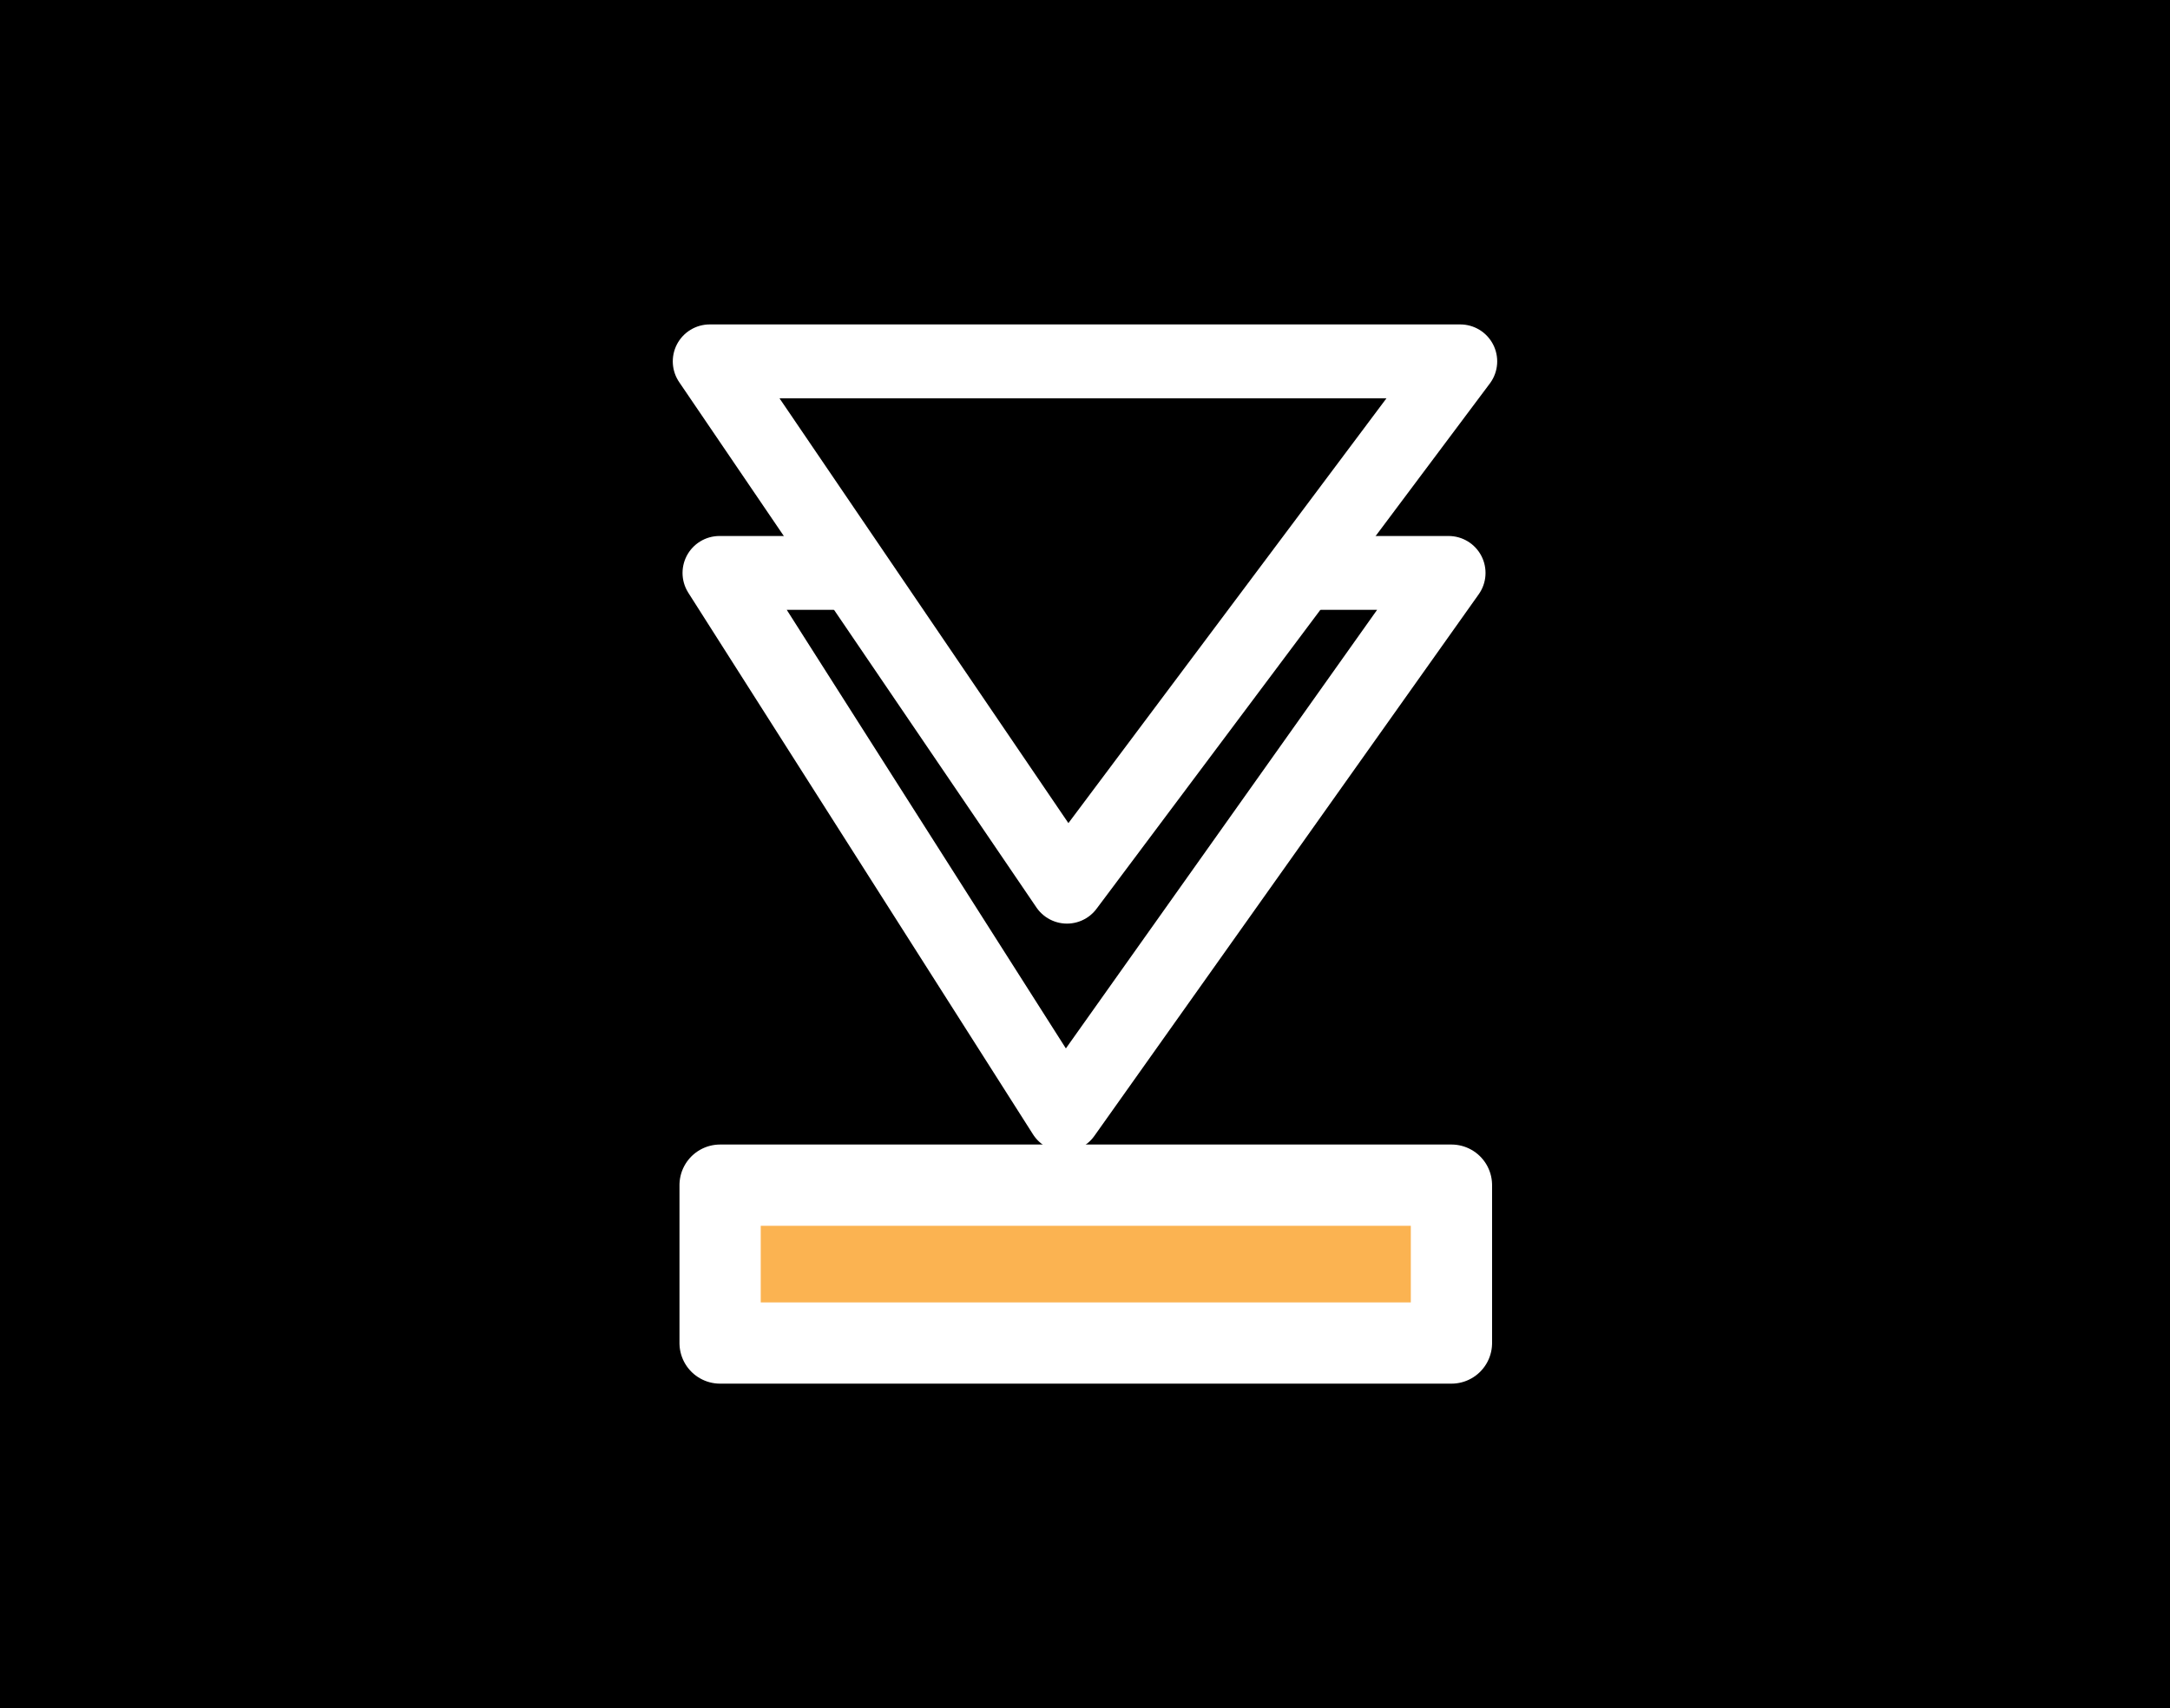<?xml version="1.0" encoding="UTF-8" standalone="no"?>
<!-- Created with Inkscape (http://www.inkscape.org/) -->

<svg
   xmlns:dc="http://purl.org/dc/elements/1.1/"
   xmlns:cc="http://creativecommons.org/ns#"
   xmlns:rdf="http://www.w3.org/1999/02/22-rdf-syntax-ns#"
   xmlns:svg="http://www.w3.org/2000/svg"
   xmlns="http://www.w3.org/2000/svg"
   xmlns:sodipodi="http://sodipodi.sourceforge.net/DTD/sodipodi-0.dtd"
   xmlns:inkscape="http://www.inkscape.org/namespaces/inkscape"
   width="94"
   height="74"
   viewBox="0 0 88.125 69.375"
   id="svg4160"
   version="1.1"
   inkscape:version="0.92.3 (2405546, 2018-03-11)"
   sodipodi:docname="bmp_pageDown.svg">
  <sodipodi:namedview
     id="base"
     pagecolor="#ffffff"
     bordercolor="#666666"
     borderopacity="1.0"
     inkscape:pageopacity="0.0"
     inkscape:pageshadow="2"
     inkscape:zoom="10.979568"
     inkscape:cx="29.25443"
     inkscape:cy="37.005417"
     inkscape:document-units="px"
     inkscape:current-layer="layer4"
     showgrid="true"
     units="px"
     showguides="false"
     inkscape:window-width="2560"
     inkscape:window-height="1411"
     inkscape:window-x="2391"
     inkscape:window-y="-9"
     inkscape:window-maximized="1">
    <inkscape:grid
       id="grid4712"
       type="xygrid"
       originx="4.82"
       originy="-17.307"
       spacingx="1"
       spacingy="1" />
  </sodipodi:namedview>
  <defs
     id="defs4162" />
  <g
     style="display:inline"
     inkscape:label="Fondo"
     id="layer4"
     inkscape:groupmode="layer"
     transform="translate(4.82,-17.318)">
    <path
       inkscape:connector-curvature="0"
       id="path4808"
       d="M -4.82,17.318 H 83.305 V 86.693 H -4.82 Z"
       style="fill:#000000;fill-opacity:1;fill-rule:evenodd;stroke:none;stroke-width:1.707;stroke-linecap:butt;stroke-linejoin:miter;stroke-miterlimit:4;stroke-dasharray:none;stroke-opacity:1" />
  </g>
  <g
     style="display:inline;opacity:1"
     inkscape:label="Simbolo"
     id="layer3"
     inkscape:groupmode="layer"
     transform="translate(4.82,-17.318)">
    <g
       id="g823"
       transform="rotate(90,37.789,49.997)">
      <path
         sodipodi:nodetypes="ccccc"
         inkscape:connector-curvature="0"
         id="path6008"
         d="m 28.38,40.388 v -6.61 l 22,15.61 -22,14 v -5"
         style="fill:none;fill-rule:evenodd;stroke:#ffffff;stroke-width:3;stroke-linecap:butt;stroke-linejoin:round;stroke-miterlimit:4;stroke-dasharray:none;stroke-opacity:1" />
      <path
         sodipodi:nodetypes="cccc"
         inkscape:connector-curvature="0"
         id="path5981-8"
         d="M 19.787,33.304 V 63.784 L 41.123,49.276 Z"
         style="display:inline;opacity:1;fill:none;fill-rule:evenodd;stroke:#ffffff;stroke-width:3;stroke-linecap:butt;stroke-linejoin:round;stroke-miterlimit:4;stroke-dasharray:none;stroke-opacity:1" />
      <rect
         y="33.662"
         x="53.246"
         height="29.7"
         width="6.412"
         id="rect4150"
         style="fill:#fbb351;fill-opacity:1;fill-rule:nonzero;stroke:#ffffff;stroke-width:3.3;stroke-linecap:round;stroke-linejoin:round;stroke-miterlimit:4;stroke-dasharray:none;stroke-opacity:1" />
    </g>
  </g>
</svg>
